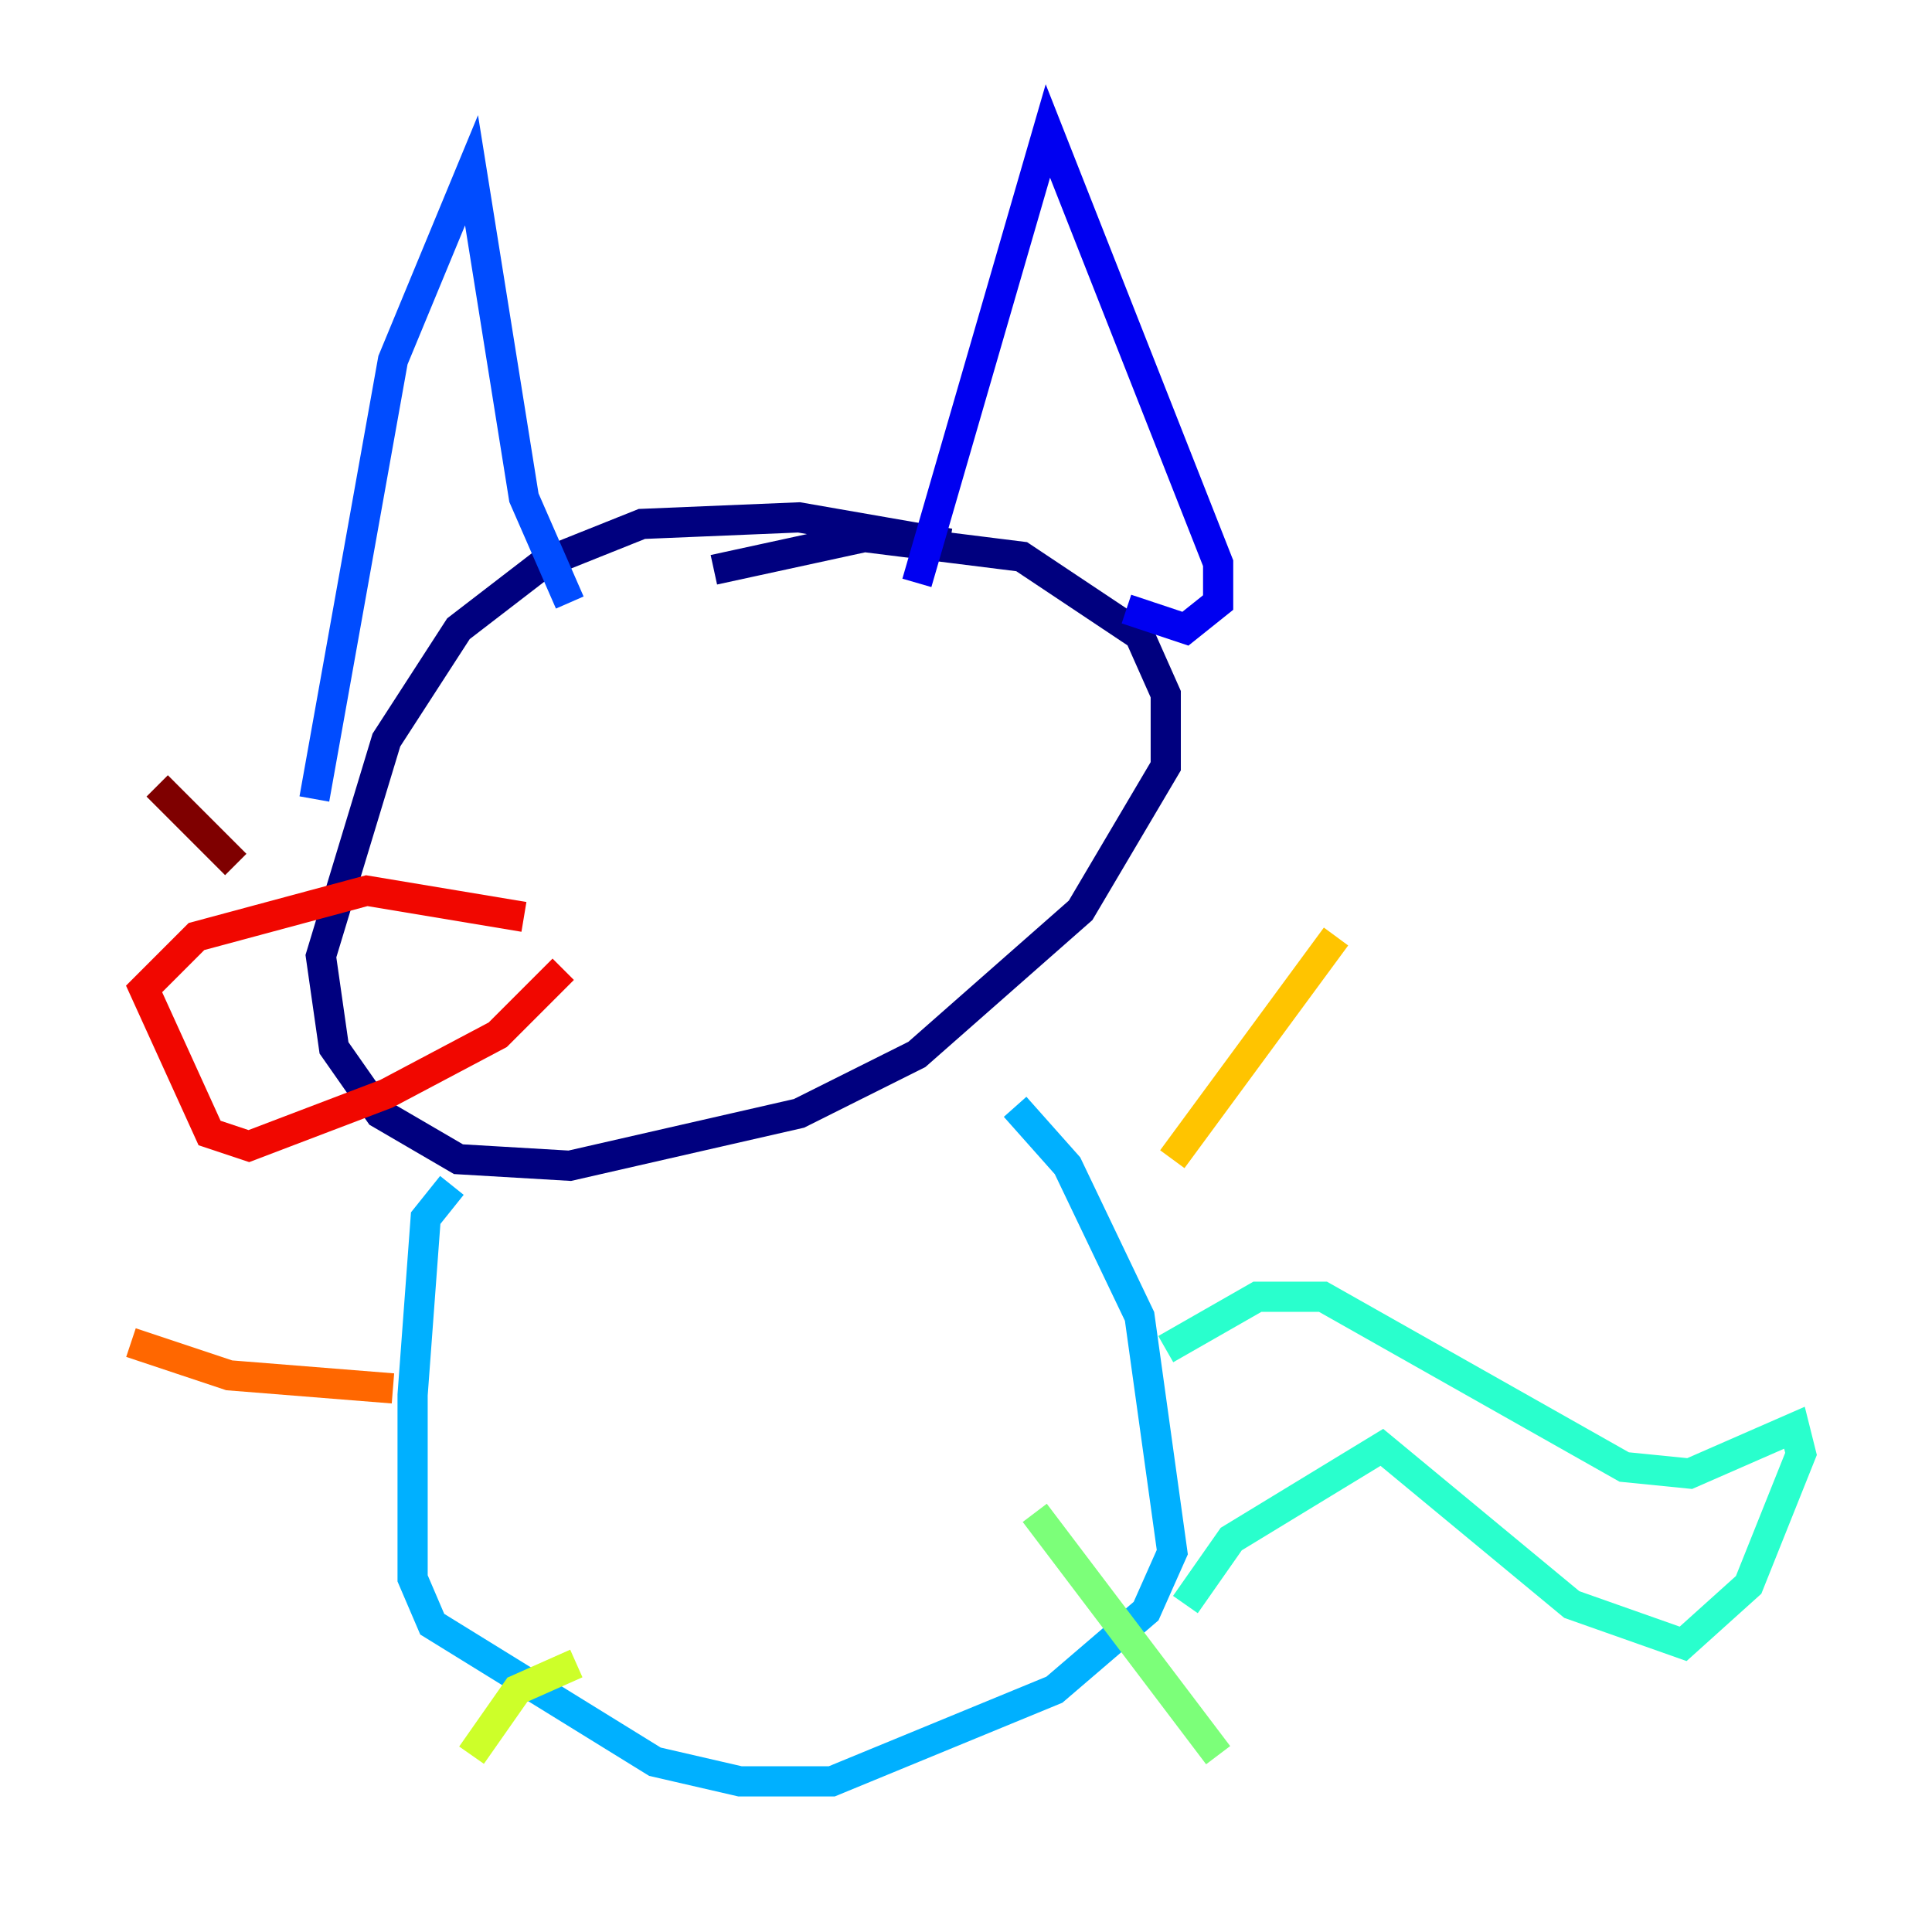 <?xml version="1.0" encoding="utf-8" ?>
<svg baseProfile="tiny" height="128" version="1.2" viewBox="0,0,128,128" width="128" xmlns="http://www.w3.org/2000/svg" xmlns:ev="http://www.w3.org/2001/xml-events" xmlns:xlink="http://www.w3.org/1999/xlink"><defs /><polyline fill="none" points="62.915,36.014 52.936,34.278 42.522,34.712 36.014,37.315 30.373,41.654 25.6,49.031 21.261,63.349 22.129,69.424 25.166,73.763 30.373,76.8 37.749,77.234 52.936,73.763 60.746,69.858 71.593,60.312 77.234,50.766 77.234,45.993 75.498,42.088 67.688,36.881 57.275,35.58 47.295,37.749" stroke="#00007f" stroke-width="2" /><polyline fill="none" points="60.746,38.617 69.424,8.678 80.705,37.315 80.705,39.919 78.536,41.654 74.63,40.352" stroke="#0000f1" stroke-width="2" /><polyline fill="none" points="37.749,39.919 34.712,32.976 31.241,11.281 26.034,23.864 20.827,52.936" stroke="#004cff" stroke-width="2" /><polyline fill="none" points="29.939,78.536 28.203,80.705 27.336,92.42 27.336,104.57 28.637,107.607 43.39,116.719 49.031,118.02 55.105,118.02 69.858,111.946 75.932,106.739 77.668,102.834 75.498,87.214 70.725,77.234 67.254,73.329" stroke="#00b0ff" stroke-width="2" /><polyline fill="none" points="77.234,89.383 83.308,85.912 87.647,85.912 107.607,97.193 111.946,97.627 118.888,94.59 119.322,96.325 115.851,105.003 111.512,108.909 104.136,106.305 91.552,95.891 81.573,101.966 78.536,106.305" stroke="#29ffcd" stroke-width="2" /><polyline fill="none" points="68.556,100.231 80.705,116.285" stroke="#7cff79" stroke-width="2" /><polyline fill="none" points="38.183,110.21 34.278,111.946 31.241,116.285" stroke="#cdff29" stroke-width="2" /><polyline fill="none" points="77.668,76.8 88.515,62.047" stroke="#ffc400" stroke-width="2" /><polyline fill="none" points="26.034,91.986 15.186,91.119 8.678,88.949" stroke="#ff6700" stroke-width="2" /><polyline fill="none" points="34.712,60.746 24.298,59.01 13.017,62.047 9.546,65.519 13.885,75.064 16.488,75.932 25.6,72.461 32.976,68.556 37.315,64.217" stroke="#f10700" stroke-width="2" /><polyline fill="none" points="15.62,57.275 10.414,52.068" stroke="#7f0000" stroke-width="2" /></svg>